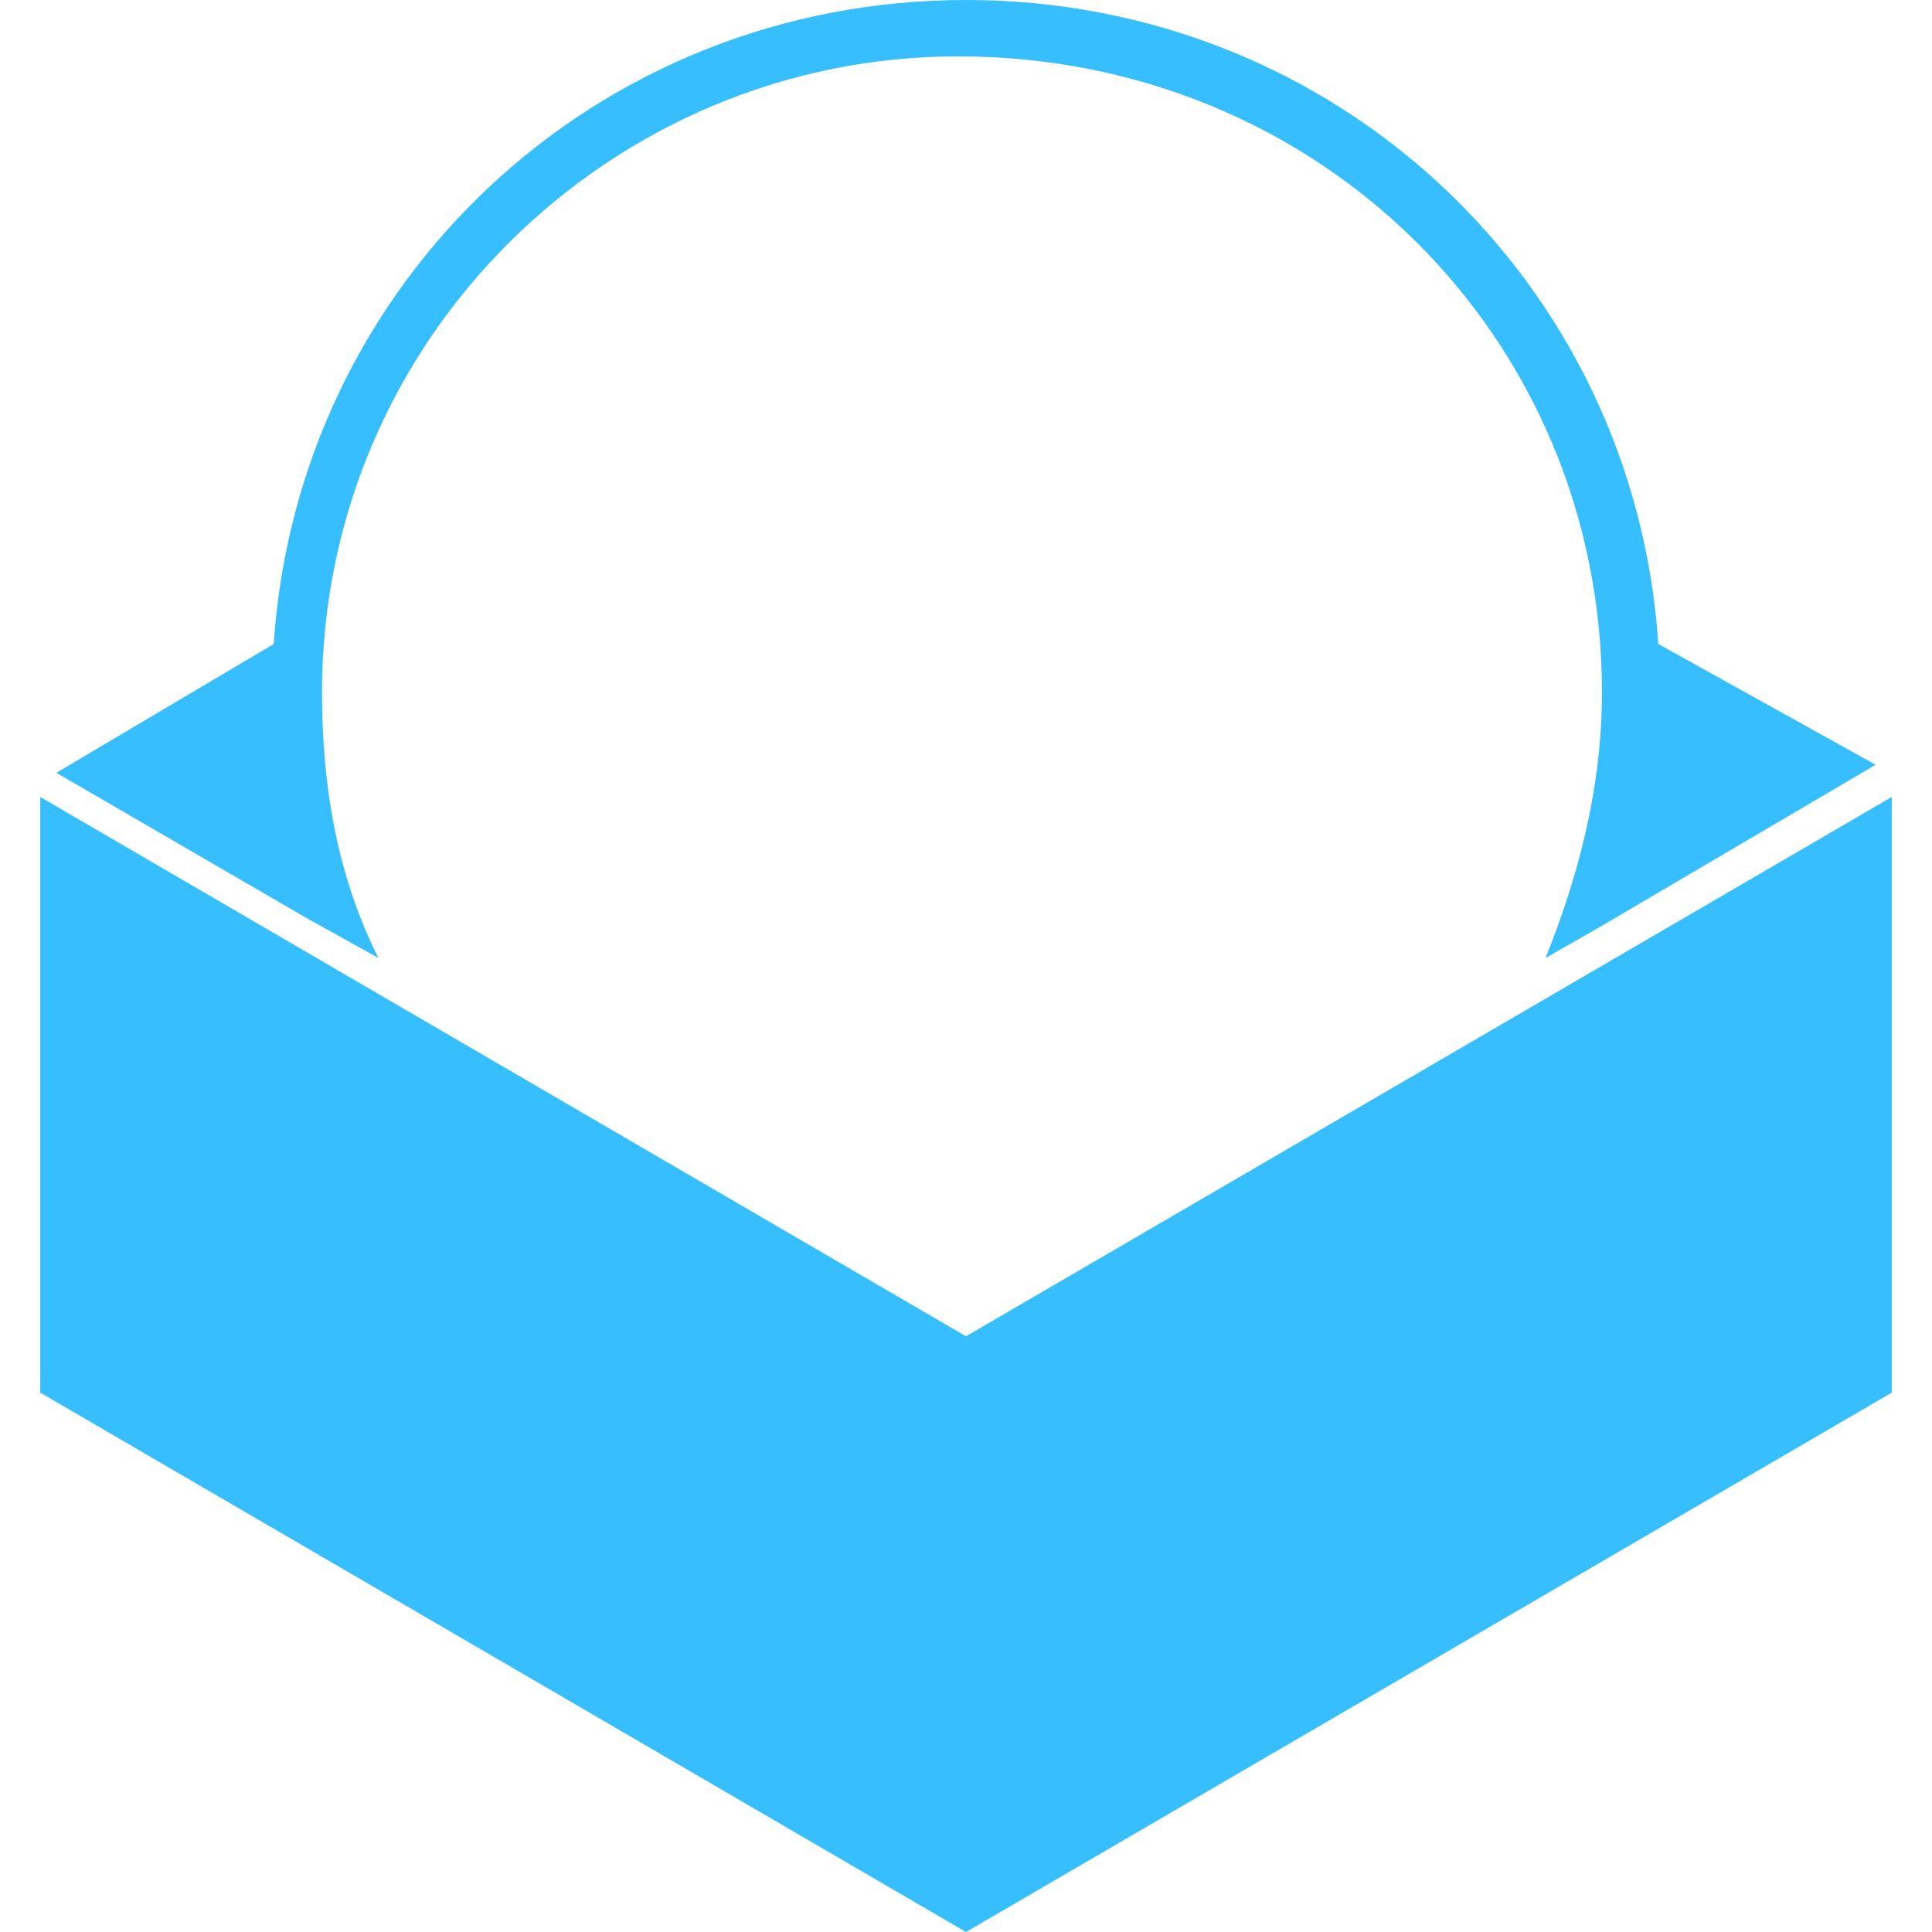 ﻿<?xml version="1.0" encoding="utf-8"?>
<svg version="1.1" xmlns:xlink="http://www.w3.org/1999/xlink" width="48px" height="48px" xmlns="http://www.w3.org/2000/svg">
  <defs>
    <pattern id="BGPattern" patternUnits="userSpaceOnUse" alignment="0 0" imageRepeat="None" />
    <mask fill="white" id="Clip7334">
      <path d="M 23.8 1.4  C 32.8 1.4  39.8 8.4  39.8 17.2  C 39.8 19.6  39.2 21.8  38.4 23.8  L 39.8 23  L 46.6 19  L 41.2 16  C 40.6 7  33.2 0  24 0  C 14.8 0  7.4 7  6.8 16  L 1.4 19.2  L 7.6 22.8  L 9.4 23.8  C 8.4 21.8  8 19.6  8 17.2  C 8 8.4  15.2 1.4  23.8 1.4  Z M 1 19.8  L 1 34.6  L 24 48  L 24 33.2  L 1 19.8  Z M 47 19.8  L 24 33.2  L 24 48  L 47 34.6  L 47 19.8  Z " fill-rule="evenodd" />
    </mask>
  </defs>
  <g>
    <path d="M 23.8 1.4  C 32.8 1.4  39.8 8.4  39.8 17.2  C 39.8 19.6  39.2 21.8  38.4 23.8  L 39.8 23  L 46.6 19  L 41.2 16  C 40.6 7  33.2 0  24 0  C 14.8 0  7.4 7  6.8 16  L 1.4 19.2  L 7.6 22.8  L 9.4 23.8  C 8.4 21.8  8 19.6  8 17.2  C 8 8.4  15.2 1.4  23.8 1.4  Z M 1 19.8  L 1 34.6  L 24 48  L 24 33.2  L 1 19.8  Z M 47 19.8  L 24 33.2  L 24 48  L 47 34.6  L 47 19.8  Z " fill-rule="nonzero" fill="rgba(55, 190, 255, 1)" stroke="none" class="fill" />
    <path d="M 23.8 1.4  C 32.8 1.4  39.8 8.4  39.8 17.2  C 39.8 19.6  39.2 21.8  38.4 23.8  L 39.8 23  L 46.6 19  L 41.2 16  C 40.6 7  33.2 0  24 0  C 14.8 0  7.4 7  6.8 16  L 1.4 19.2  L 7.6 22.8  L 9.4 23.8  C 8.4 21.8  8 19.6  8 17.2  C 8 8.4  15.2 1.4  23.8 1.4  Z " stroke-width="0" stroke-dasharray="0" stroke="rgba(255, 255, 255, 0)" fill="none" class="stroke" mask="url(#Clip7334)" />
    <path d="M 1 19.8  L 1 34.6  L 24 48  L 24 33.2  L 1 19.8  Z " stroke-width="0" stroke-dasharray="0" stroke="rgba(255, 255, 255, 0)" fill="none" class="stroke" mask="url(#Clip7334)" />
    <path d="M 47 19.8  L 24 33.2  L 24 48  L 47 34.6  L 47 19.8  Z " stroke-width="0" stroke-dasharray="0" stroke="rgba(255, 255, 255, 0)" fill="none" class="stroke" mask="url(#Clip7334)" />
  </g>
</svg>